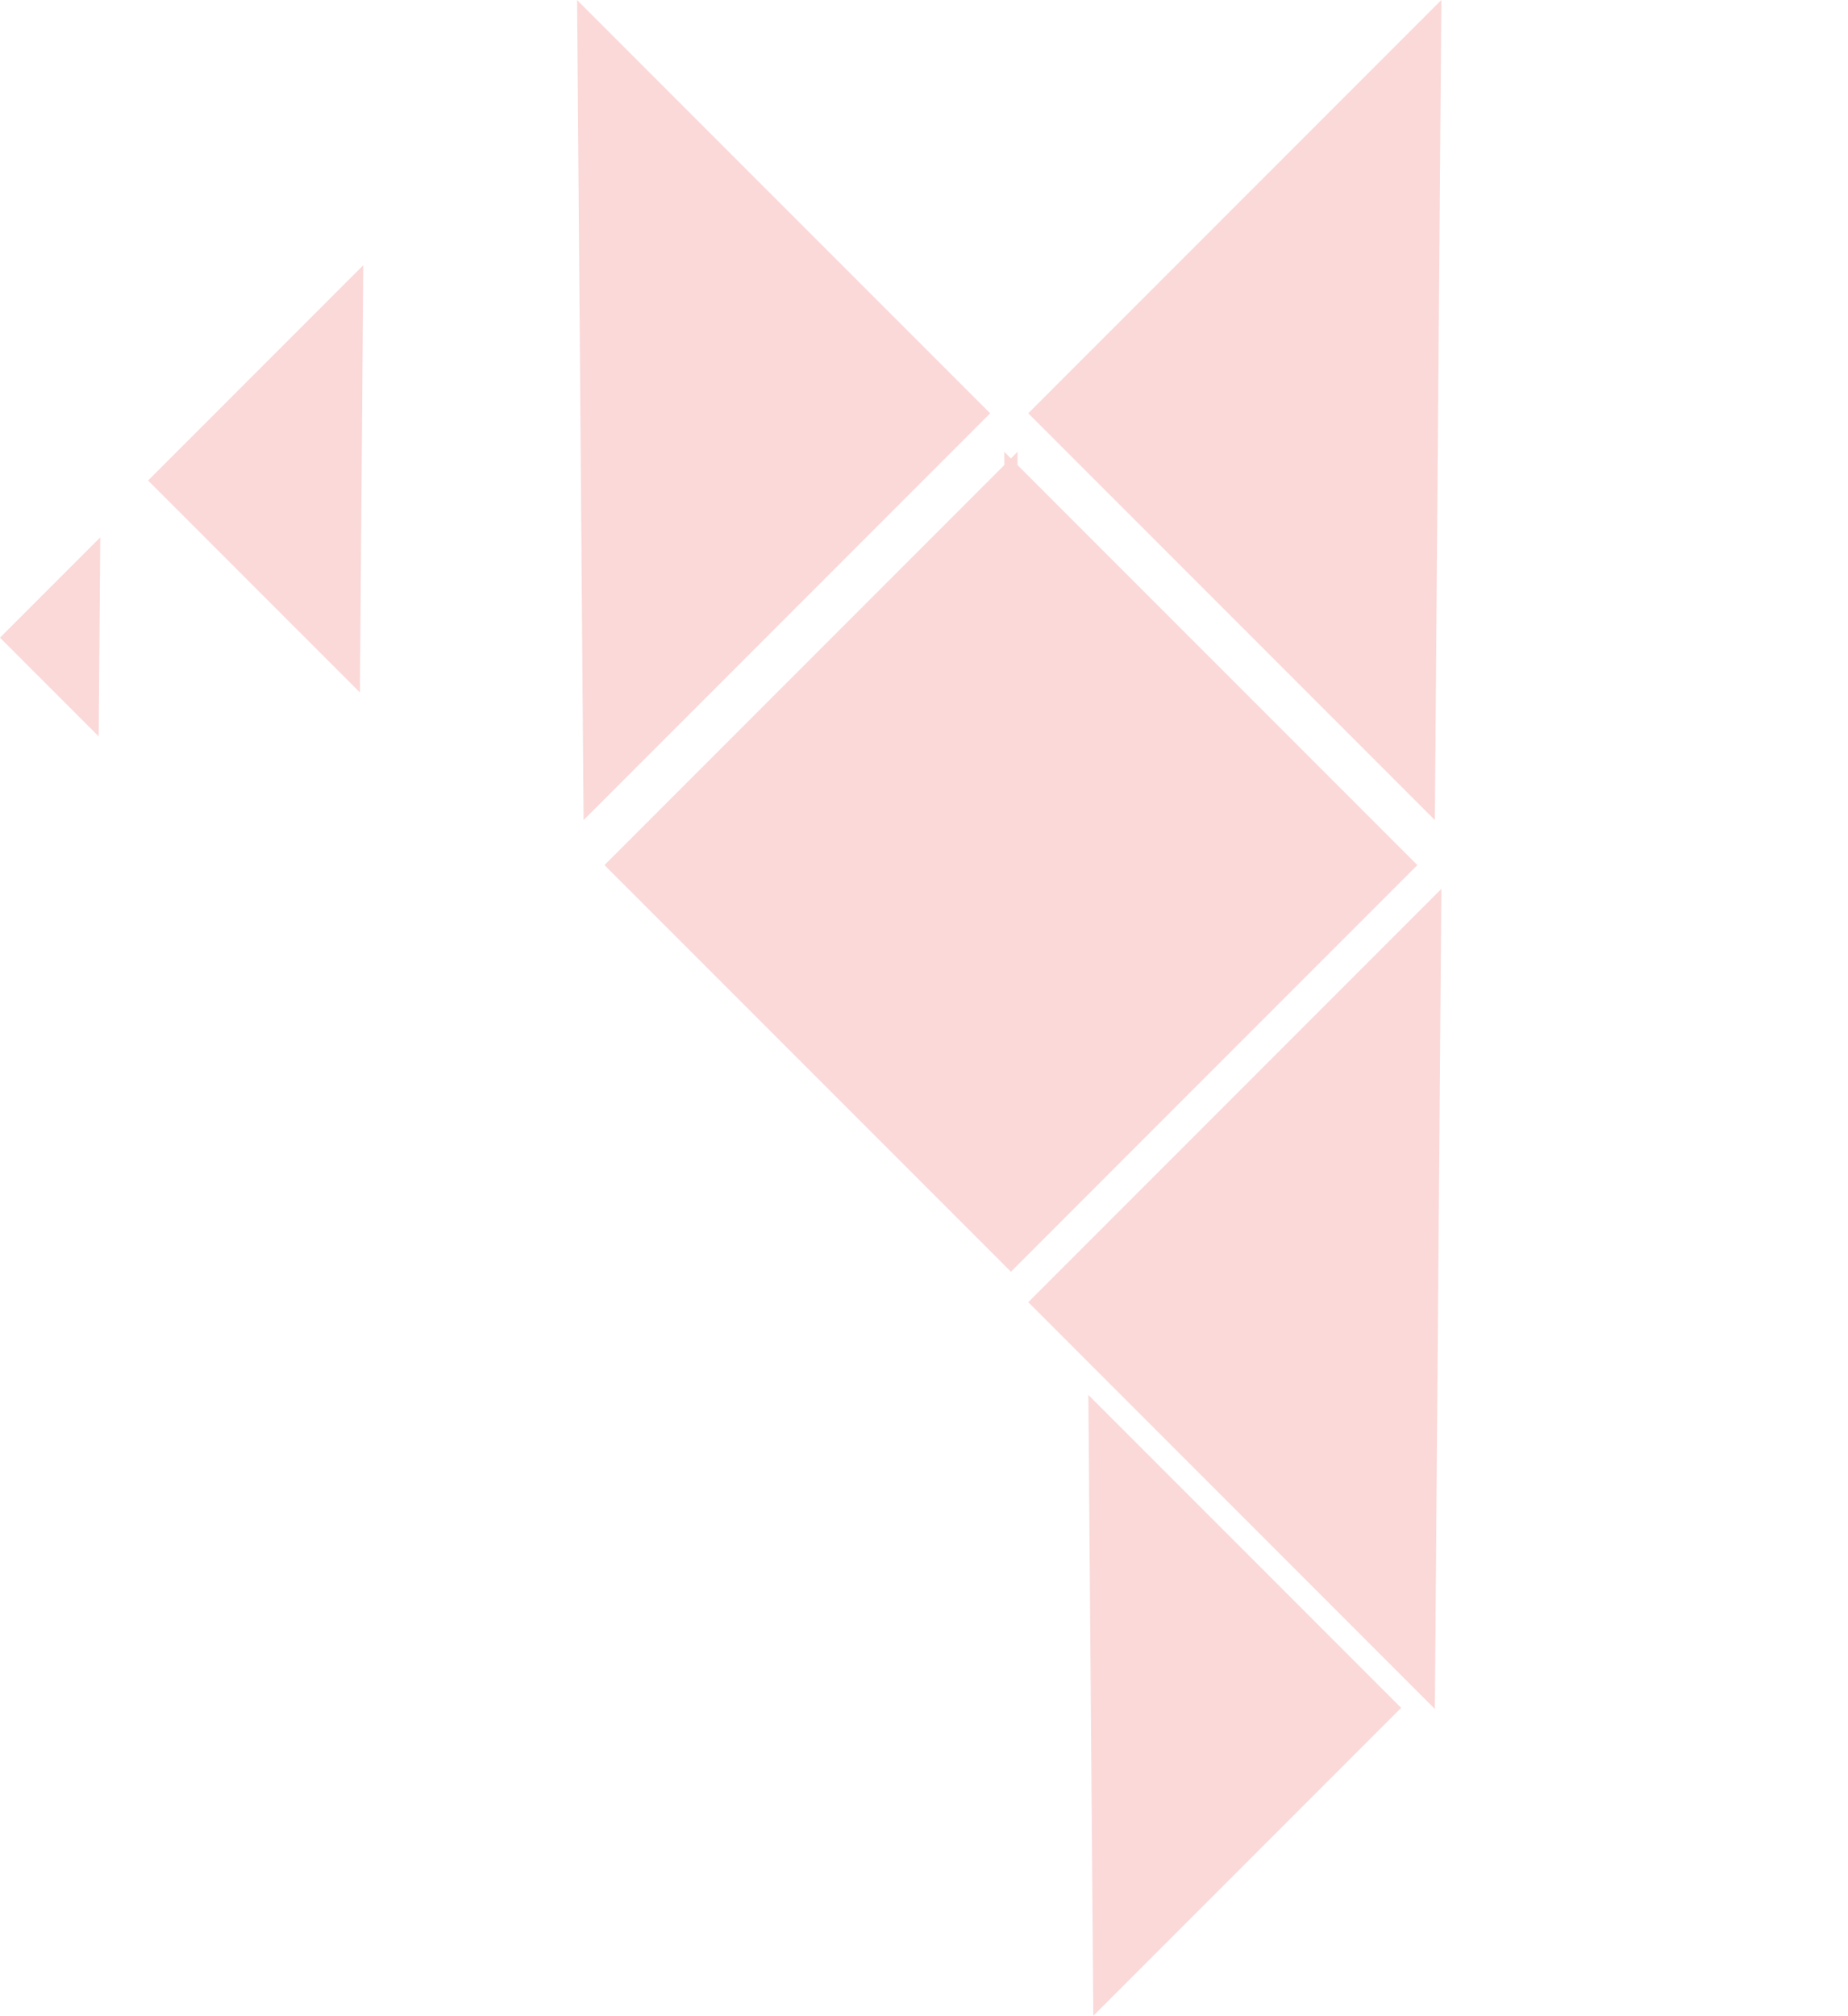 <svg xmlns="http://www.w3.org/2000/svg" width="266.063" height="290.095" viewBox="0 0 266.063 290.095">
  <g id="Group_106" data-name="Group 106" transform="translate(266.063 0) rotate(90)" opacity="0.15">
    <path id="Path_24" data-name="Path 24" d="M82.792,0,0,84.117H82.792Z" transform="translate(123.555 180.022) rotate(-135)" fill="#e20001"/>
    <path id="Path_33" data-name="Path 33" d="M82.792,0,0,84.117H82.792Z" transform="translate(58.543 241.522) rotate(-135)" fill="#e20001"/>
    <path id="Path_31" data-name="Path 31" d="M62.682,0,0,63.685H62.682Z" transform="translate(245.063 153.689) rotate(-135)" fill="#e20001"/>
    <path id="Path_29" data-name="Path 29" d="M82.792,84.117,0,0H82.792Z" transform="translate(183.034 120.491) rotate(135)" fill="#e20001"/>
    <path id="Path_34" data-name="Path 34" d="M43.128,43.818,0,0H43.128Z" transform="translate(99.647 214.244) rotate(135)" fill="#e20001"/>
    <path id="Path_35" data-name="Path 35" d="M20.094,20.416,0,0H20.094Z" transform="translate(105.97 251.854) rotate(135)" fill="#e20001"/>
    <path id="Path_30" data-name="Path 30" d="M82.792,84.117,0,0H82.792Z" transform="translate(245.94 59.479) rotate(135)" fill="#e20001"/>
    <path id="Path_32" data-name="Path 32" d="M82.792,84.117,0,0H82.792Z" transform="translate(118.023 59.479) rotate(135)" fill="#e20001"/>
  </g>
</svg>
